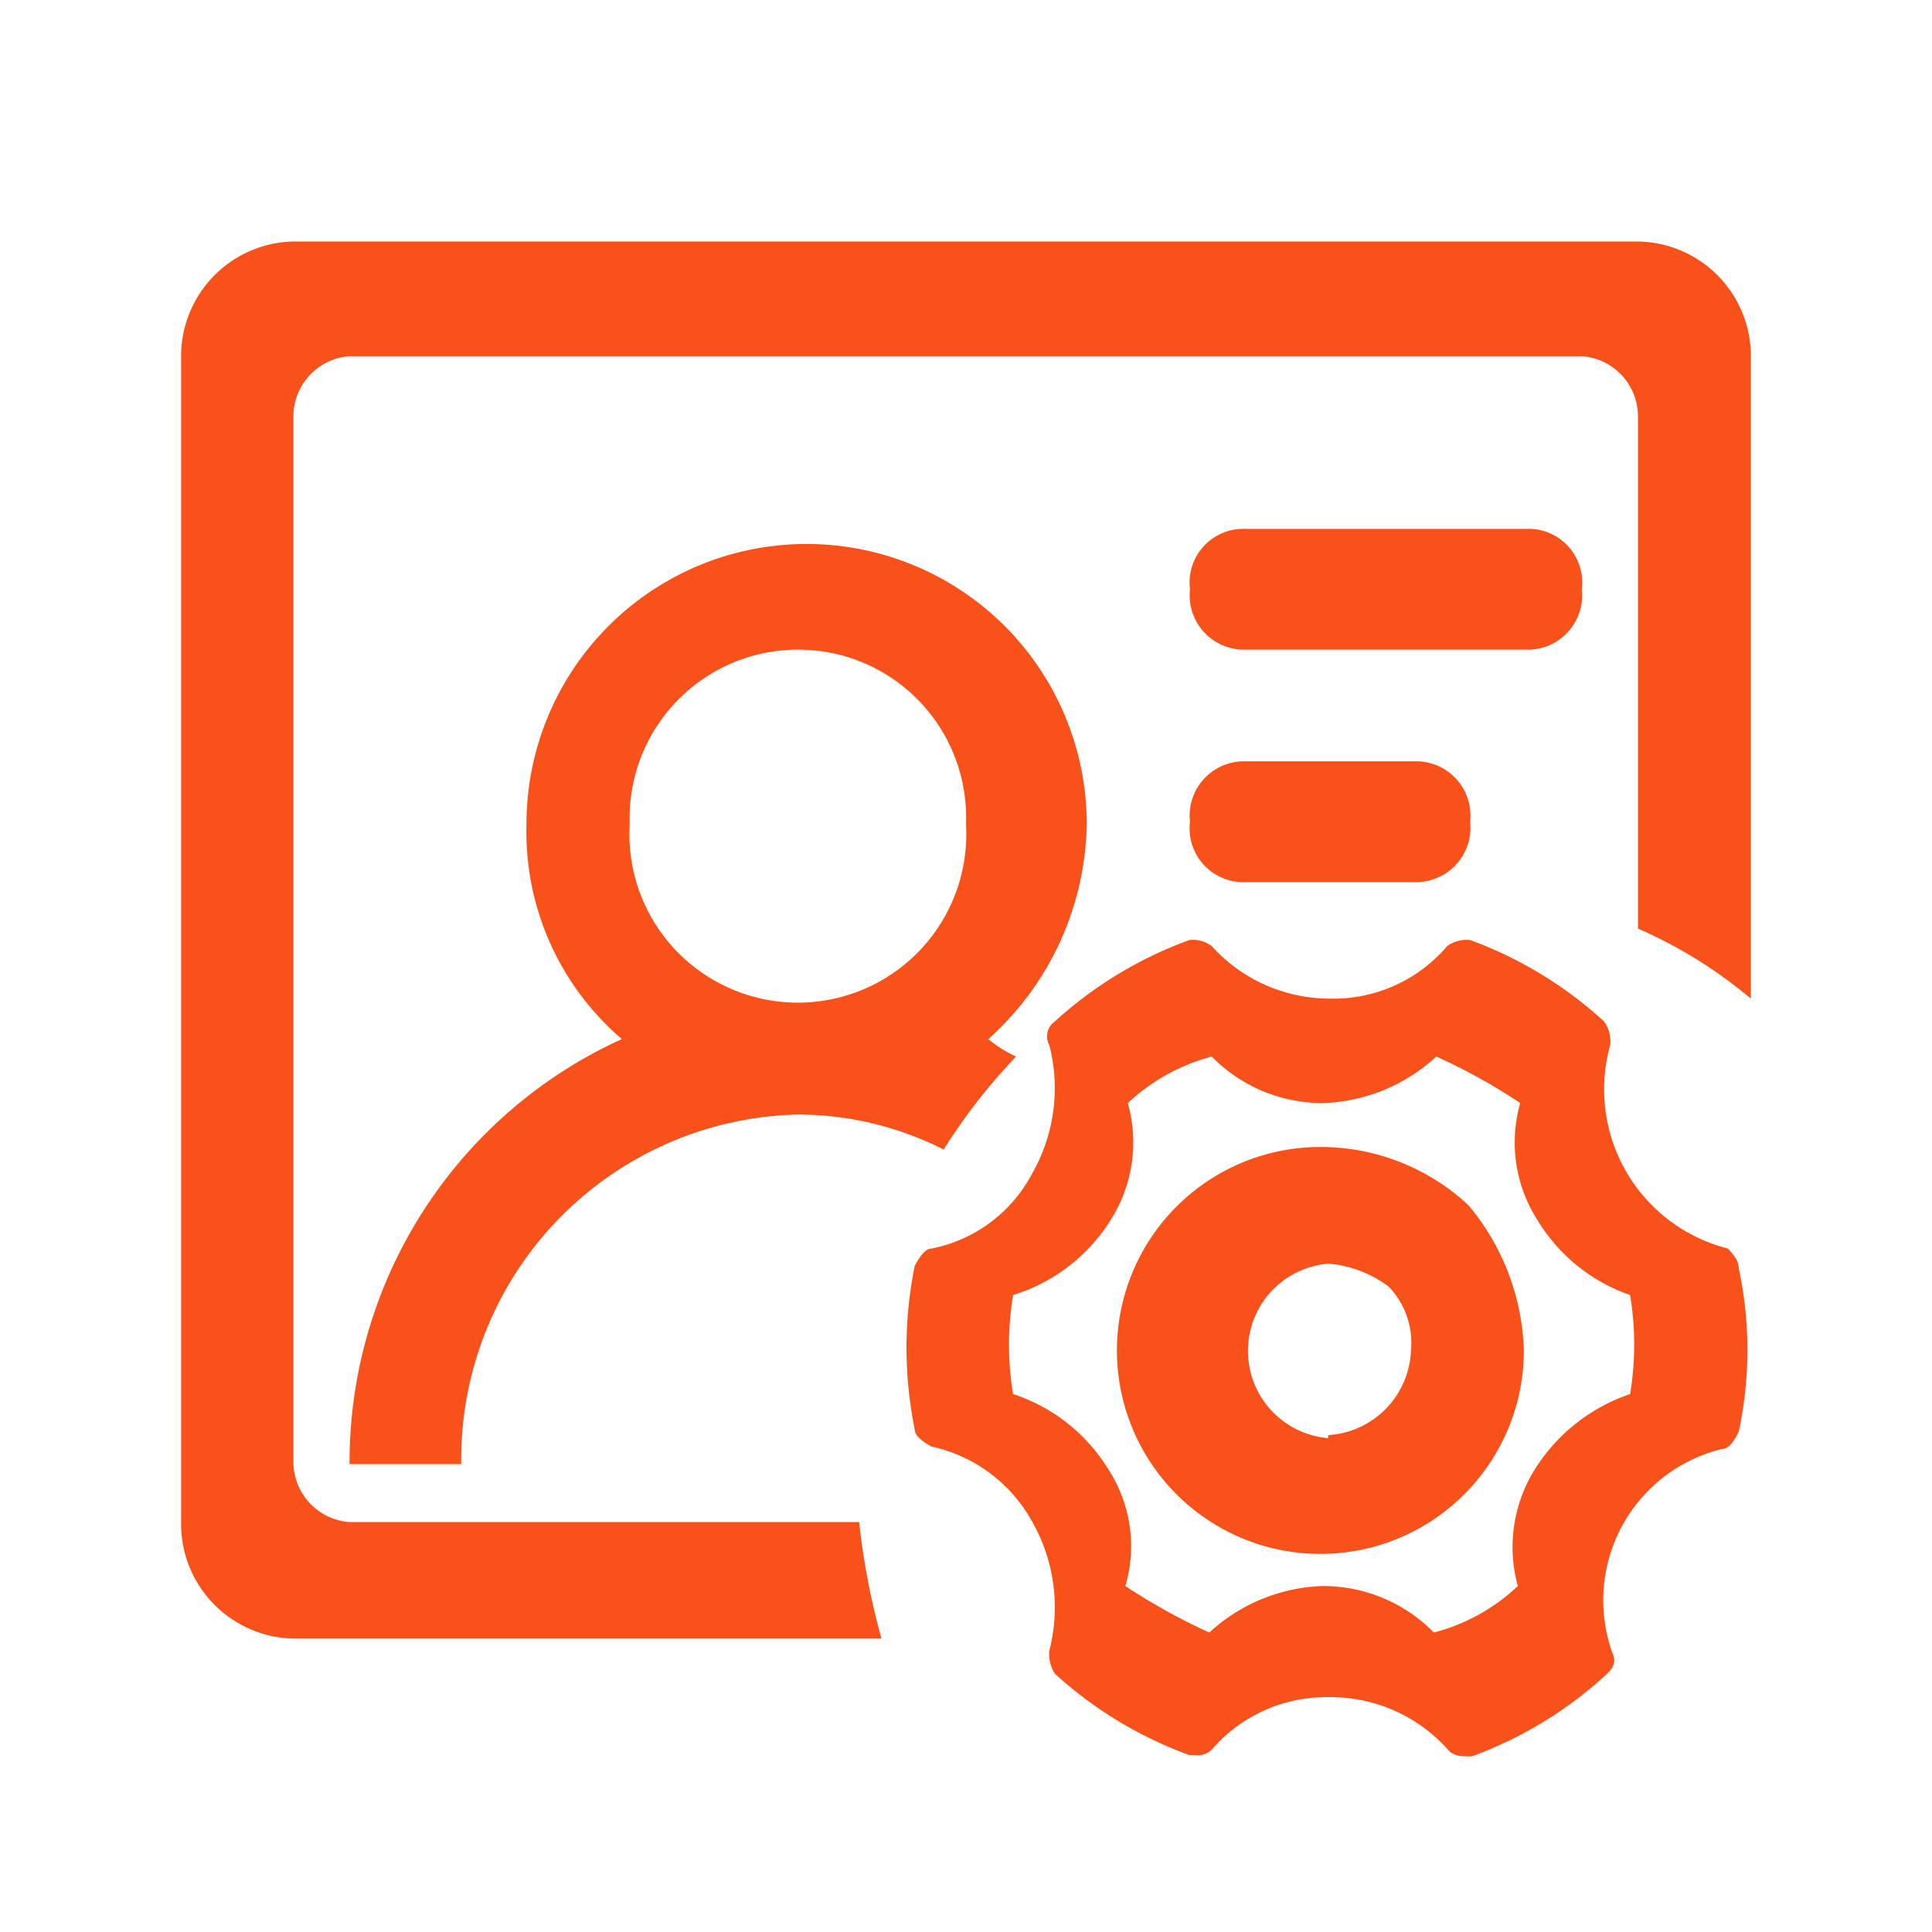 <?xml version="1.0" standalone="no"?><!DOCTYPE svg PUBLIC "-//W3C//DTD SVG 1.1//EN" "http://www.w3.org/Graphics/SVG/1.1/DTD/svg11.dtd"><svg t="1651892576277" class="icon" viewBox="0 0 1024 1024" version="1.1" xmlns="http://www.w3.org/2000/svg" p-id="1482" xmlns:xlink="http://www.w3.org/1999/xlink" width="200" height="200"><defs><style type="text/css"></style></defs><path d="M704 608a107.84 107.84 0 1 0 103.68 107.84 125.44 125.44 0 0 0-29.44-77.12A114.88 114.88 0 0 0 704 608z m0 154.24a46.4 46.4 0 0 1 0-92.48 61.44 61.44 0 0 1 32 12.16 42.88 42.88 0 0 1 11.84 33.92 46.72 46.72 0 0 1-43.84 44.8z" p-id="1483" fill="#f85119"></path><path d="M915.84 661.76a87.04 87.04 0 0 1-62.4-107.84 18.24 18.24 0 0 0-3.2-12.48 213.12 213.12 0 0 0-71.04-43.2 17.6 17.6 0 0 0-12.16 3.2 79.04 79.04 0 0 1-62.4 27.84 84.16 84.16 0 0 1-62.4-27.84 16.32 16.32 0 0 0-11.84-3.2 214.4 214.4 0 0 0-71.36 43.2 9.6 9.6 0 0 0-2.88 12.48 91.2 91.2 0 0 1-8.96 67.84 77.12 77.12 0 0 1-53.44 40c-2.88 0-5.76 3.2-8.96 9.28a217.92 217.92 0 0 0 0 86.4c0 3.2 3.2 6.08 8.96 9.28a80.32 80.32 0 0 1 53.44 40 91.84 91.84 0 0 1 8.96 68.16 19.52 19.52 0 0 0 2.88 12.16 214.4 214.4 0 0 0 71.36 43.2h3.2a10.56 10.56 0 0 0 8.64-2.88 80 80 0 0 1 61.76-27.84 83.2 83.2 0 0 1 64 28.48c3.2 2.88 6.08 2.88 12.16 2.88a213.12 213.12 0 0 0 71.04-43.2c3.2-3.2 6.08-6.08 3.2-12.16A82.56 82.56 0 0 1 912.64 768c3.2 0 6.08-3.2 8.96-9.28a206.72 206.72 0 0 0 0-86.4c0-4.16-2.88-7.36-5.76-10.56zM864 738.88a96 96 0 0 0-50.56 40 77.76 77.76 0 0 0-8.96 61.76 102.4 102.4 0 0 1-44.48 24.64 82.24 82.24 0 0 0-59.52-24.64 93.12 93.12 0 0 0-59.52 24.64 326.08 326.08 0 0 1-44.48-24.64 74.88 74.88 0 0 0-8.96-61.76 93.12 93.12 0 0 0-50.56-40 160 160 0 0 1 0-52.48 93.12 93.12 0 0 0 51.84-40 76.48 76.48 0 0 0 8.96-61.76 104.32 104.32 0 0 1 44.48-24.64 82.24 82.24 0 0 0 59.52 24.64 93.12 93.12 0 0 0 59.52-24.64 308.16 308.16 0 0 1 44.48 24.64 76.16 76.16 0 0 0 8.96 61.76A93.12 93.12 0 0 0 864 686.4a160 160 0 0 1 0 52.48zM185.28 776h59.2a182.72 182.72 0 0 1 178.24-185.28 171.52 171.52 0 0 1 77.44 18.56 307.84 307.84 0 0 1 38.4-49.28 64 64 0 0 1-14.72-9.28A156.16 156.16 0 0 0 576 436.8a148.48 148.48 0 1 0-296.96 0 144.64 144.64 0 0 0 50.56 113.92 246.4 246.4 0 0 0-144.32 225.28z m237.44-431.68A88.96 88.96 0 0 1 512 436.8a89.28 89.28 0 1 1-178.24 0 89.28 89.28 0 0 1 88.96-92.48z" p-id="1484" fill="#f85119"></path><path d="M868.16 128H155.52A60.8 60.8 0 0 0 96 190.08v616.64a60.8 60.8 0 0 0 59.52 61.76h311.68a384 384 0 0 1-11.84-61.76H185.28a32 32 0 0 1-29.76-32V220.8a32 32 0 0 1 29.76-32H838.4a32 32 0 0 1 29.76 32v271.36A246.72 246.72 0 0 1 928 529.28V190.08A60.8 60.8 0 0 0 868.16 128z" p-id="1485" fill="#f85119"></path><path d="M660.16 344.32h148.48a28.8 28.8 0 0 0 29.76-32 28.48 28.48 0 0 0-29.76-32h-148.48a28.48 28.48 0 0 0-29.44 32 28.8 28.8 0 0 0 29.44 32z m0 123.2h89.28a28.8 28.8 0 0 0 29.76-32 28.8 28.8 0 0 0-29.76-32h-89.28a28.8 28.8 0 0 0-29.44 32 28.48 28.48 0 0 0 29.44 32z" p-id="1486" fill="#f85119"></path></svg>